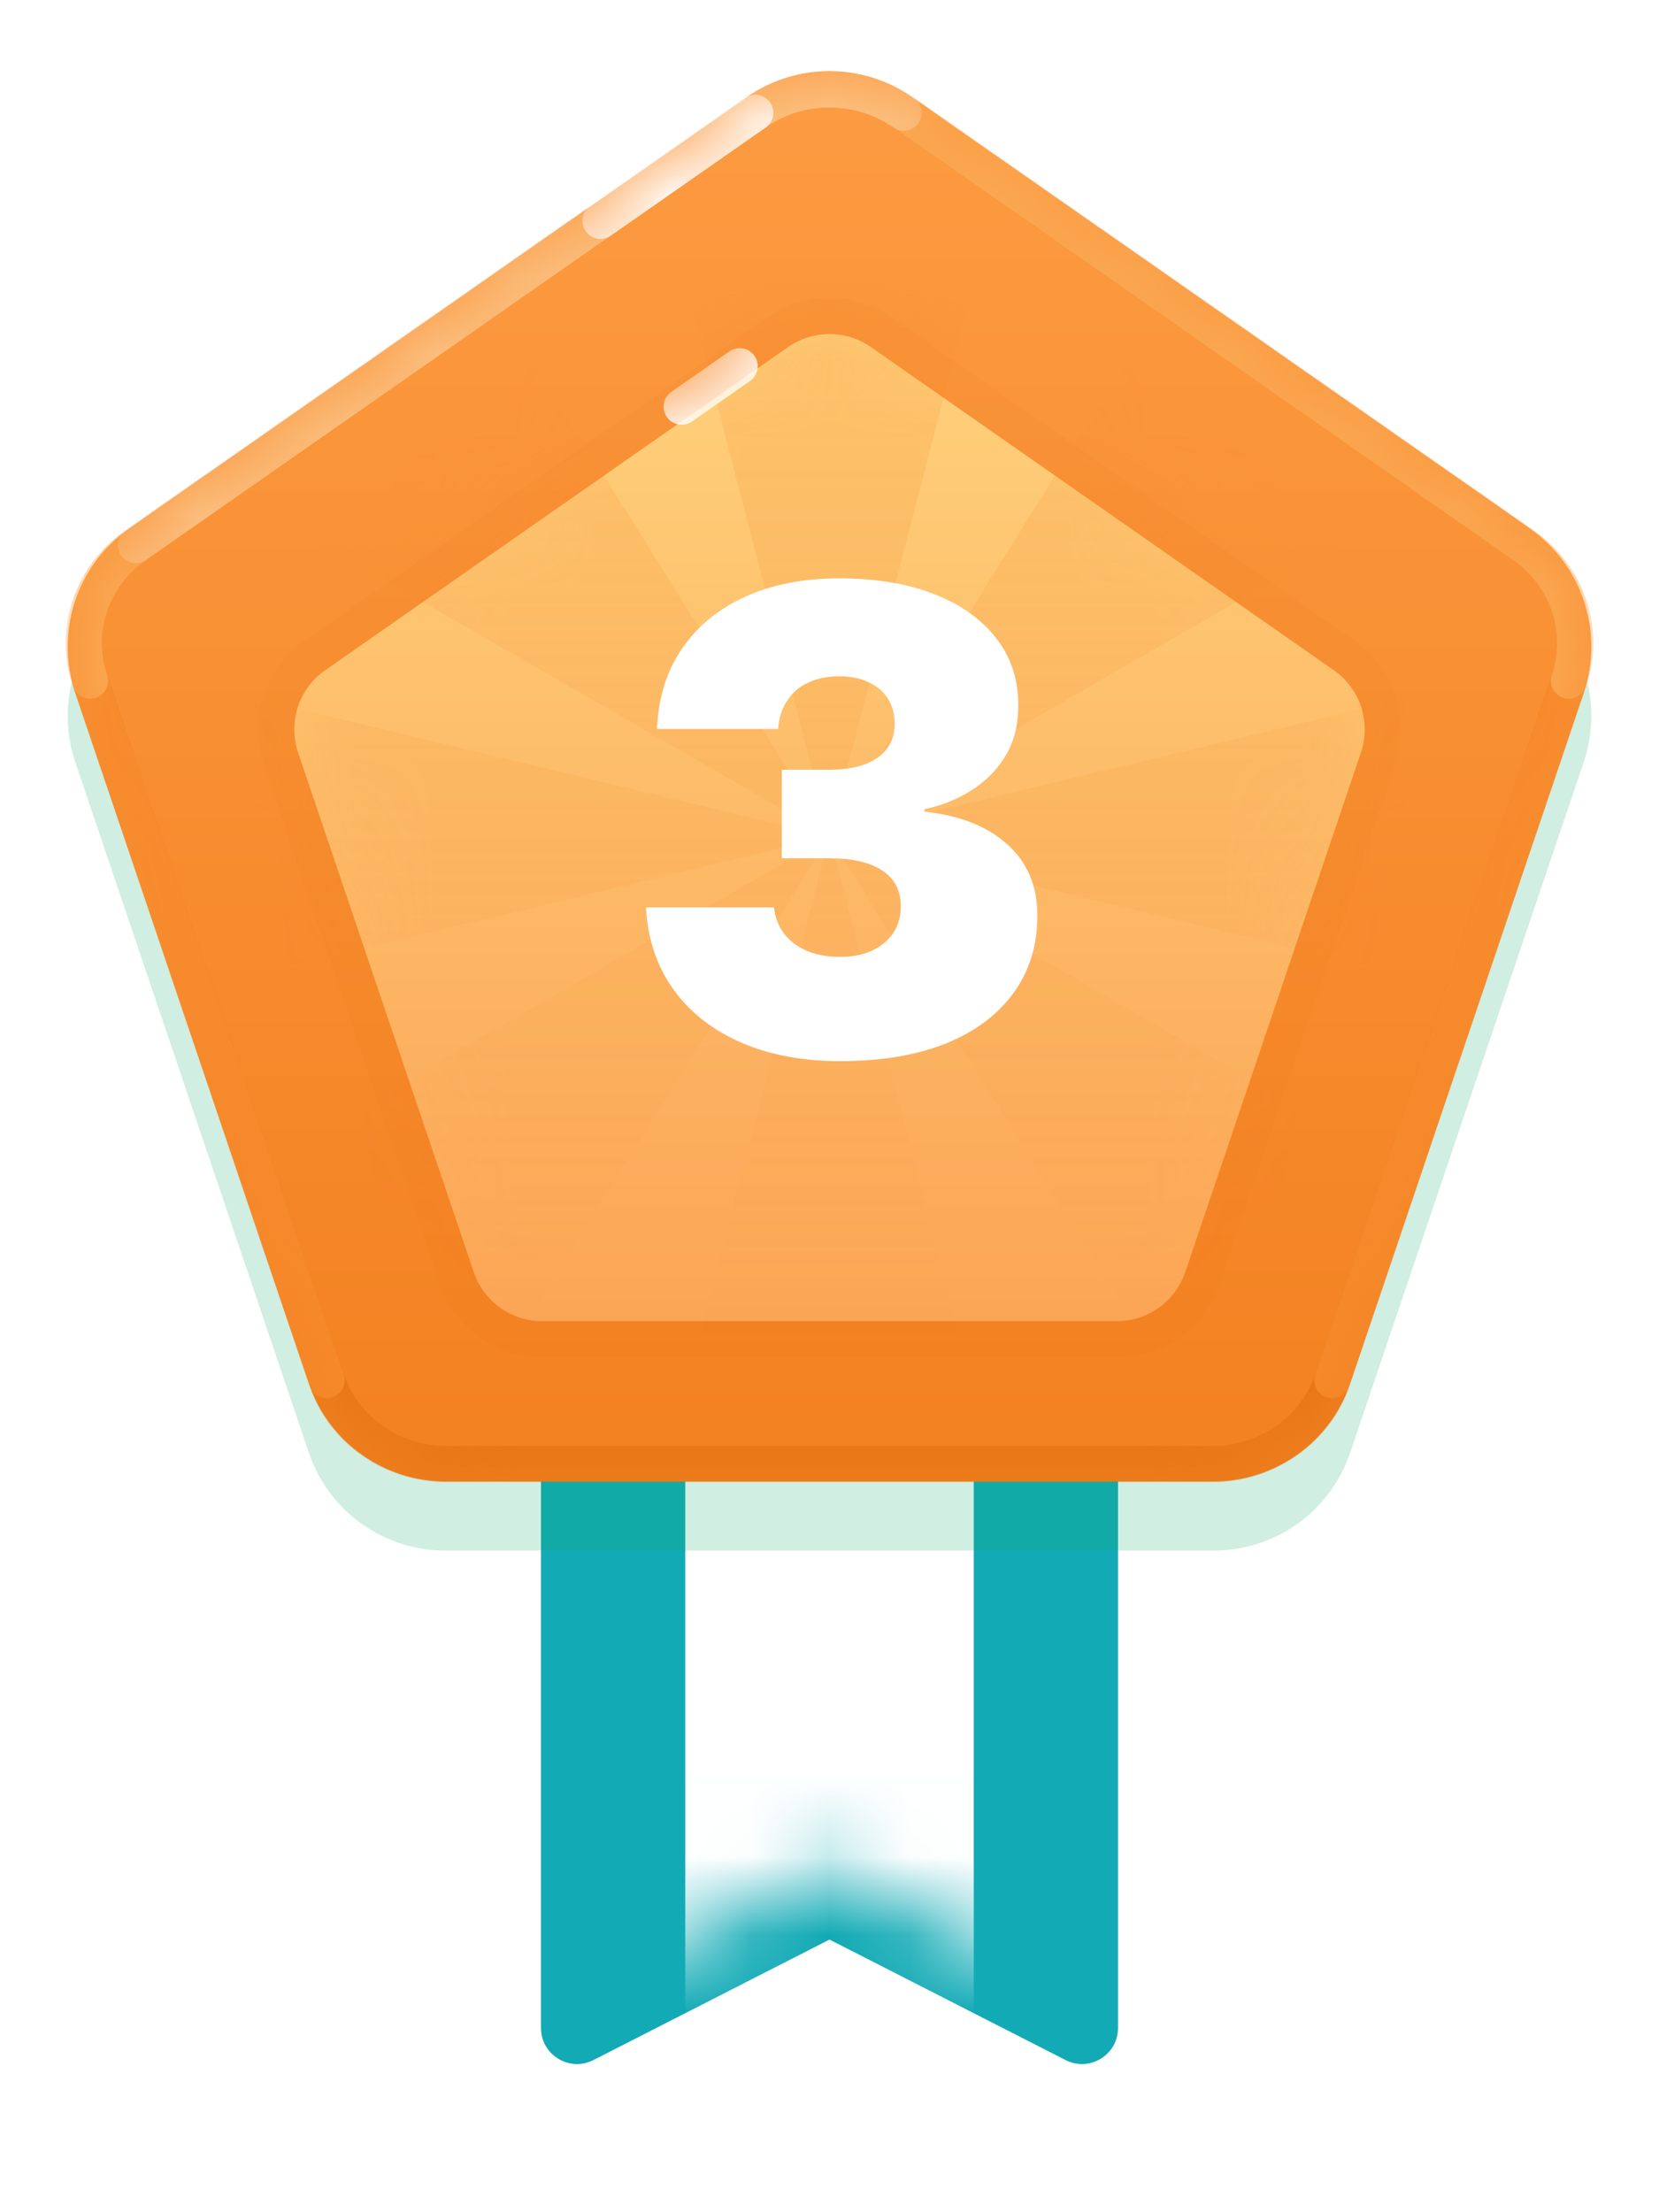 <svg width="21" height="28" viewBox="0 0 21 28" fill="none" xmlns="http://www.w3.org/2000/svg">
<g filter="url(#filter0_d_599_1289)">
<path fill-rule="evenodd" clip-rule="evenodd" d="M6.848 10.588H14.152V24.755C14.152 25.096 13.792 25.316 13.488 25.161L10.5 23.636L7.512 25.161C7.208 25.316 6.848 25.096 6.848 24.755V10.588Z" fill="#12AAB5"/>
</g>
<mask id="mask0_599_1289" style="mask-type:luminance" maskUnits="userSpaceOnUse" x="6" y="10" width="9" height="16">
<path fill-rule="evenodd" clip-rule="evenodd" d="M6.848 10.588H14.152V24.755C14.152 25.096 13.792 25.316 13.488 25.161L10.5 23.636L7.512 25.161C7.208 25.316 6.848 25.096 6.848 24.755V10.588Z" fill="white"/>
</mask>
<g mask="url(#mask0_599_1289)">
<path fill-rule="evenodd" clip-rule="evenodd" d="M8.674 17.605H12.326V25.5H8.674V17.605Z" fill="white"/>
</g>
<path style="mix-blend-mode:multiply" opacity="0.2" fill-rule="evenodd" clip-rule="evenodd" d="M9.455 2.107C10.083 1.668 10.917 1.668 11.545 2.107L19.362 7.563C20.028 8.028 20.307 8.877 20.047 9.646L17.091 18.385C16.841 19.127 16.145 19.626 15.362 19.626H5.638C4.855 19.626 4.159 19.127 3.909 18.385L0.953 9.646C0.693 8.877 0.972 8.028 1.638 7.563L9.455 2.107Z" fill="#18AC6C"/>
<path fill-rule="evenodd" clip-rule="evenodd" d="M9.455 1.23C10.083 0.791 10.917 0.791 11.545 1.23L19.362 6.686C20.028 7.151 20.307 7.999 20.047 8.769L17.091 17.508C16.841 18.25 16.145 18.749 15.362 18.749H5.638C4.855 18.749 4.159 18.25 3.909 17.508L0.953 8.769C0.693 7.999 0.972 7.151 1.638 6.686L9.455 1.23Z" fill="url(#paint0_linear_599_1289)"/>
<mask id="mask1_599_1289" style="mask-type:luminance" maskUnits="userSpaceOnUse" x="0" y="0" width="21" height="19">
<path fill-rule="evenodd" clip-rule="evenodd" d="M9.455 1.23C10.083 0.791 10.917 0.791 11.545 1.23L19.362 6.686C20.028 7.151 20.307 7.999 20.047 8.769L17.091 17.508C16.841 18.25 16.145 18.749 15.362 18.749H5.638C4.855 18.749 4.159 18.25 3.909 17.508L0.953 8.769C0.693 7.999 0.972 7.151 1.638 6.686L9.455 1.23Z" fill="white"/>
</mask>
<g mask="url(#mask1_599_1289)">
<path d="M11.439 1.427C10.879 1.036 10.121 1.036 9.561 1.427L1.721 6.899C1.161 7.29 0.927 7.982 1.141 8.615L4.135 17.469C4.349 18.101 4.963 18.53 5.655 18.53H15.345C16.037 18.53 16.651 18.101 16.865 17.469L19.859 8.615C20.073 7.982 19.839 7.29 19.279 6.899L11.439 1.427Z" stroke="#E67515" stroke-width="0.457"/>
<path d="M16.865 17.469L19.859 8.615" stroke="#F68A2C" stroke-width="0.457" stroke-linecap="round"/>
<path d="M1.141 8.615L4.135 17.469" stroke="#F68A2C" stroke-width="0.457" stroke-linecap="round"/>
<path d="M19.859 8.615C20.073 7.982 19.839 7.29 19.279 6.899L11.439 1.427C10.879 1.036 10.121 1.036 9.561 1.427L1.721 6.899C1.161 7.29 0.927 7.982 1.141 8.615" stroke="#FAA953" stroke-width="0.457" stroke-linecap="round"/>
<path opacity="0.3" d="M11.439 1.427C10.879 1.036 10.121 1.036 9.561 1.427L1.721 6.899" stroke="white" stroke-width="0.457" stroke-linecap="round"/>
<path d="M9.561 1.427L7.601 2.795" stroke="white" stroke-width="0.457" stroke-linecap="round"/>
</g>
<g filter="url(#filter1_d_599_1289)">
<path fill-rule="evenodd" clip-rule="evenodd" d="M9.977 3.935C10.291 3.716 10.709 3.716 11.023 3.935L16.885 8.027C17.218 8.259 17.357 8.684 17.227 9.068L15.003 15.645C14.878 16.015 14.53 16.265 14.138 16.265H6.862C6.47 16.265 6.122 16.015 5.997 15.645L3.773 9.068C3.643 8.684 3.782 8.259 4.115 8.027L9.977 3.935Z" fill="url(#paint1_linear_599_1289)"/>
<path d="M11.153 3.748C10.761 3.474 10.239 3.474 9.847 3.748L3.984 7.84C3.568 8.13 3.394 8.661 3.556 9.141L5.781 15.718C5.937 16.181 6.372 16.493 6.862 16.493H14.138C14.628 16.493 15.063 16.181 15.22 15.718L17.444 9.141C17.606 8.661 17.432 8.13 17.016 7.84L11.153 3.748Z" stroke="#E86A00" stroke-opacity="0.06" stroke-width="0.457"/>
</g>
<mask id="mask2_599_1289" style="mask-type:luminance" maskUnits="userSpaceOnUse" x="3" y="3" width="15" height="14">
<path fill-rule="evenodd" clip-rule="evenodd" d="M9.977 3.935C10.291 3.716 10.709 3.716 11.023 3.935L16.885 8.027C17.218 8.259 17.357 8.684 17.227 9.068L15.003 15.645C14.878 16.015 14.53 16.265 14.138 16.265H6.862C6.47 16.265 6.122 16.015 5.997 15.645L3.773 9.068C3.643 8.684 3.782 8.259 4.115 8.027L9.977 3.935Z" fill="white"/>
</mask>
<g mask="url(#mask2_599_1289)">
<path fill-rule="evenodd" clip-rule="evenodd" d="M10.5 10.588L3.196 12.342V8.833L10.5 10.588ZM10.5 10.588L12.326 3.57H8.674L10.5 10.588ZM10.5 10.588L17.804 8.833V12.342L10.5 10.588ZM10.5 10.588L14.374 4.385L16.956 6.866L10.5 10.588ZM10.5 10.588L14.374 16.79L16.956 14.309L10.5 10.588ZM10.5 10.588L8.674 17.605H12.326L10.5 10.588ZM10.5 10.588L6.626 16.79L4.044 14.309L10.5 10.588Z" fill="url(#paint2_linear_599_1289)"/>
<path d="M6.626 4.385L4.044 6.866L10.5 10.588L6.626 4.385Z" fill="url(#paint3_linear_599_1289)"/>
<path d="M9.363 4.635C9.046 4.856 8.802 5.027 8.629 5.147" stroke="white" stroke-width="0.457" stroke-linecap="round"/>
</g>
<path d="M10.635 13.431C10.162 13.431 9.746 13.353 9.387 13.198C9.029 13.043 8.745 12.824 8.537 12.54C8.328 12.257 8.209 11.922 8.18 11.537L8.176 11.485H9.797L9.805 11.533C9.821 11.64 9.863 11.738 9.933 11.826C10.002 11.914 10.096 11.984 10.214 12.034C10.332 12.085 10.471 12.111 10.631 12.111C10.792 12.111 10.929 12.084 11.044 12.03C11.159 11.974 11.248 11.899 11.309 11.806C11.371 11.71 11.402 11.6 11.402 11.477V11.469C11.402 11.271 11.324 11.121 11.169 11.019C11.014 10.915 10.789 10.863 10.495 10.863H9.897V9.743H10.495C10.671 9.743 10.821 9.721 10.944 9.675C11.067 9.63 11.161 9.564 11.225 9.479C11.292 9.39 11.325 9.287 11.325 9.17V9.162C11.325 9.041 11.297 8.936 11.241 8.845C11.185 8.754 11.103 8.684 10.996 8.636C10.892 8.585 10.768 8.56 10.623 8.56C10.473 8.56 10.342 8.586 10.23 8.64C10.12 8.691 10.033 8.764 9.969 8.861C9.905 8.954 9.866 9.064 9.853 9.19L9.849 9.226H8.316L8.32 9.166C8.344 8.788 8.454 8.462 8.649 8.187C8.844 7.911 9.109 7.698 9.443 7.549C9.781 7.396 10.174 7.32 10.623 7.32C11.086 7.32 11.487 7.387 11.827 7.521C12.167 7.654 12.429 7.842 12.613 8.082C12.798 8.32 12.89 8.601 12.89 8.925V8.933C12.89 9.176 12.835 9.389 12.726 9.571C12.616 9.75 12.47 9.896 12.288 10.008C12.109 10.121 11.914 10.198 11.703 10.241V10.273C12.141 10.319 12.489 10.455 12.746 10.682C13.002 10.91 13.131 11.211 13.131 11.585V11.593C13.131 11.97 13.029 12.297 12.826 12.572C12.625 12.848 12.339 13.06 11.967 13.21C11.595 13.357 11.151 13.431 10.635 13.431Z" fill="white"/>
<defs>
<filter id="filter0_d_599_1289" x="5.935" y="10.588" width="9.13" height="16.45" filterUnits="userSpaceOnUse" color-interpolation-filters="sRGB">
<feFlood flood-opacity="0" result="BackgroundImageFix"/>
<feColorMatrix in="SourceAlpha" type="matrix" values="0 0 0 0 0 0 0 0 0 0 0 0 0 0 0 0 0 0 127 0" result="hardAlpha"/>
<feOffset dy="0.913"/>
<feGaussianBlur stdDeviation="0.457"/>
<feColorMatrix type="matrix" values="0 0 0 0 0.333 0 0 0 0 0.82 0 0 0 0 0.616 0 0 0 0.2 0"/>
<feBlend mode="darken" in2="BackgroundImageFix" result="effect1_dropShadow_599_1289"/>
<feBlend mode="normal" in="SourceGraphic" in2="effect1_dropShadow_599_1289" result="shape"/>
</filter>
<filter id="filter1_d_599_1289" x="2.355" y="2.858" width="16.29" height="15.234" filterUnits="userSpaceOnUse" color-interpolation-filters="sRGB">
<feFlood flood-opacity="0" result="BackgroundImageFix"/>
<feColorMatrix in="SourceAlpha" type="matrix" values="0 0 0 0 0 0 0 0 0 0 0 0 0 0 0 0 0 0 127 0" result="hardAlpha"/>
<feOffset dy="0.457"/>
<feGaussianBlur stdDeviation="0.457"/>
<feColorMatrix type="matrix" values="0 0 0 0 0.95 0 0 0 0 0.442 0 0 0 0 0 0 0 0 0.8 0"/>
<feBlend mode="normal" in2="BackgroundImageFix" result="effect1_dropShadow_599_1289"/>
<feBlend mode="normal" in="SourceGraphic" in2="effect1_dropShadow_599_1289" result="shape"/>
</filter>
<linearGradient id="paint0_linear_599_1289" x1="0" y1="0.5" x2="0" y2="20.675" gradientUnits="userSpaceOnUse">
<stop stop-color="#FD9C43"/>
<stop offset="1" stop-color="#F27E1D"/>
</linearGradient>
<linearGradient id="paint1_linear_599_1289" x1="3.196" y1="3.57" x2="3.196" y2="17.605" gradientUnits="userSpaceOnUse">
<stop stop-color="#FFD17B"/>
<stop offset="1" stop-color="#FBA152"/>
</linearGradient>
<linearGradient id="paint2_linear_599_1289" x1="3.877" y1="3.57" x2="3.877" y2="16.296" gradientUnits="userSpaceOnUse">
<stop stop-color="#F58425" stop-opacity="0.2"/>
<stop offset="1" stop-color="#F58425" stop-opacity="0.01"/>
</linearGradient>
<linearGradient id="paint3_linear_599_1289" x1="3.877" y1="3.57" x2="3.877" y2="16.296" gradientUnits="userSpaceOnUse">
<stop stop-color="#F58425" stop-opacity="0.2"/>
<stop offset="1" stop-color="#F58425" stop-opacity="0.01"/>
</linearGradient>
</defs>
</svg>
